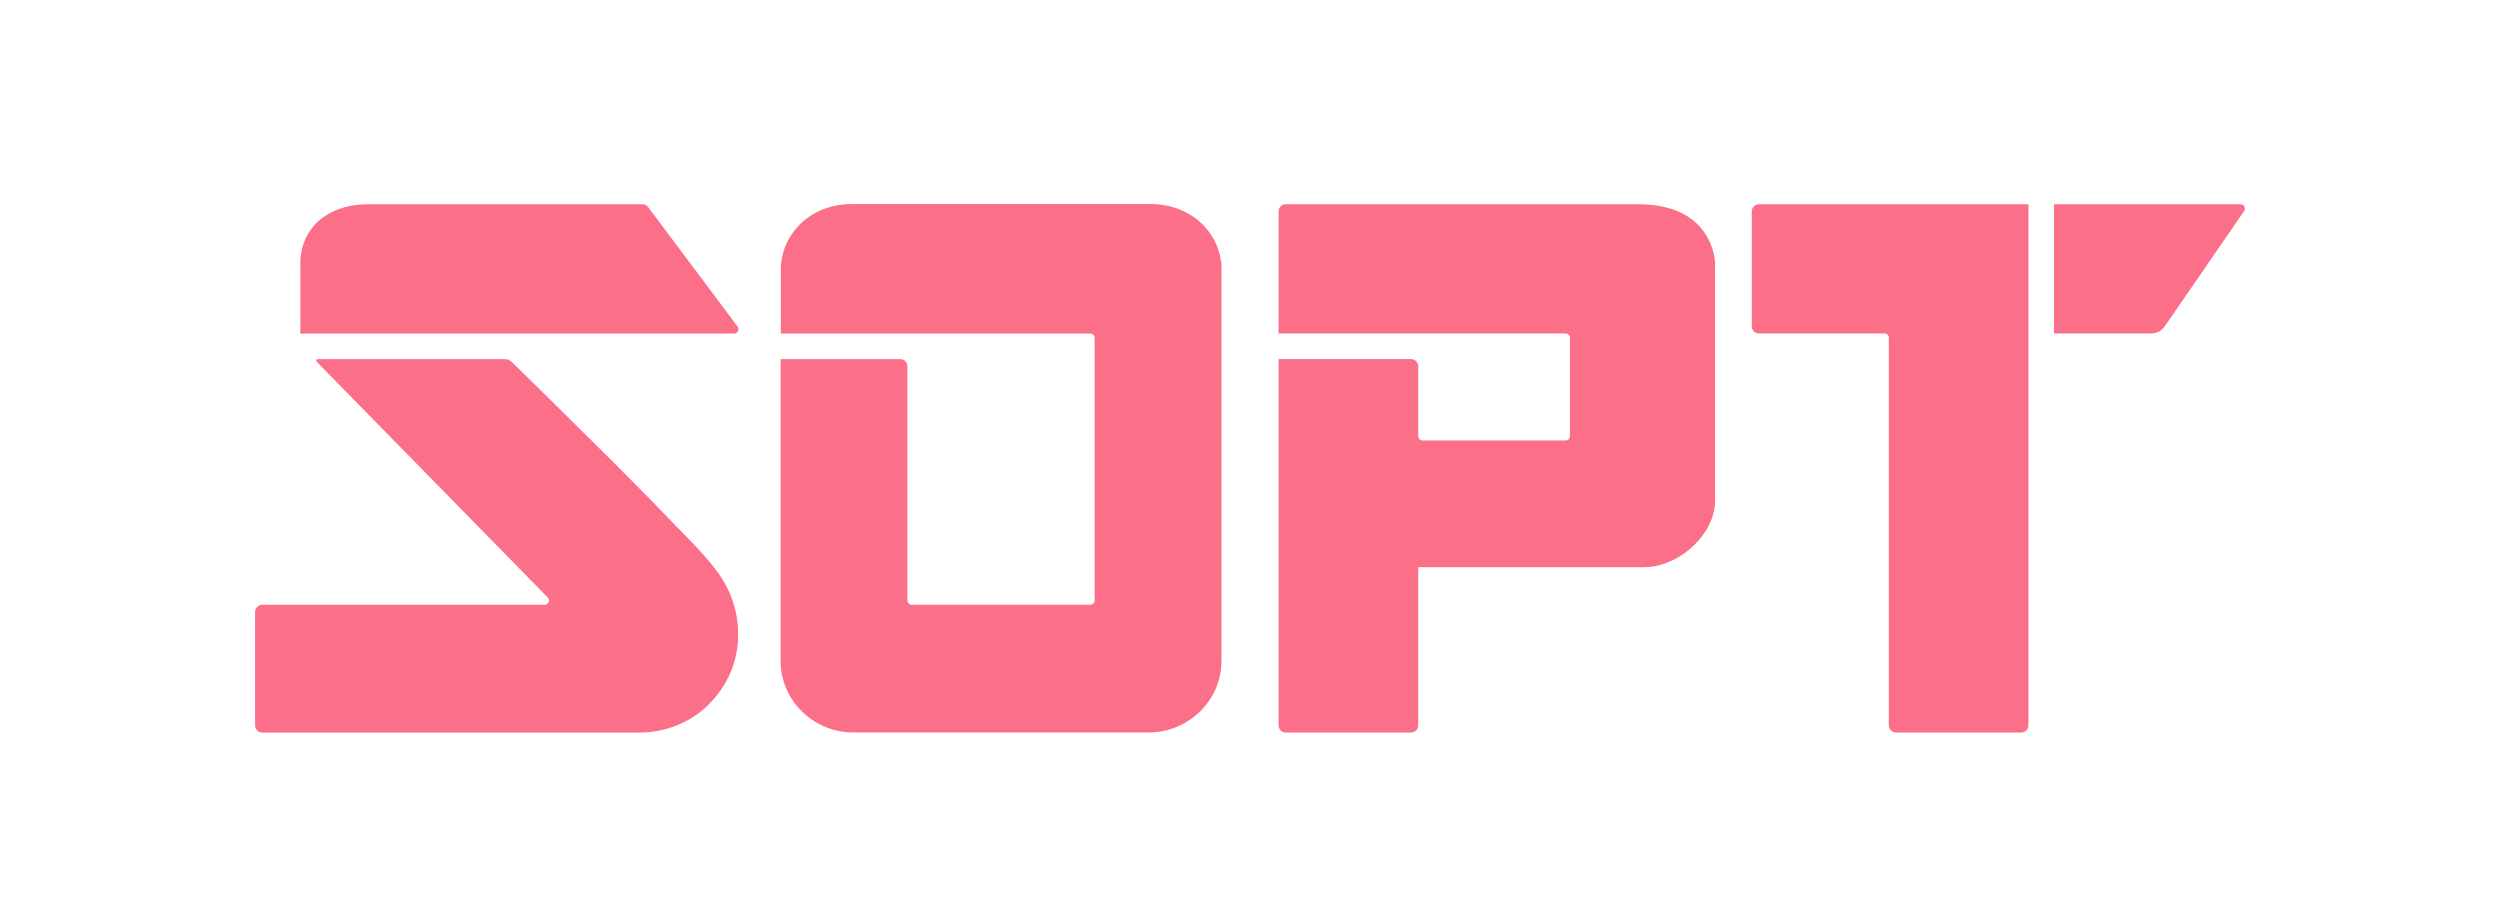 <svg width="98" height="36" viewBox="0 0 98 36" fill="none" xmlns="http://www.w3.org/2000/svg">
<path d="M19.79 14.078C19.863 14.078 19.934 14.099 19.995 14.137C20.02 14.152 20.044 14.17 20.064 14.19C20.468 14.586 21.876 15.965 23.286 17.365C23.364 17.442 23.442 17.52 23.52 17.597C23.559 17.636 23.598 17.676 23.638 17.715C23.715 17.792 23.793 17.869 23.87 17.945L24.439 18.515C25.107 19.184 25.706 19.791 26.111 20.217C26.24 20.352 26.367 20.485 26.495 20.615C26.58 20.702 26.666 20.789 26.75 20.875C26.793 20.919 26.837 20.964 26.88 21.008C26.962 21.093 27.045 21.177 27.126 21.263C27.167 21.306 27.209 21.35 27.25 21.394C27.31 21.458 27.37 21.522 27.43 21.587C27.472 21.633 27.514 21.68 27.556 21.727C27.593 21.768 27.63 21.81 27.666 21.852C27.708 21.901 27.751 21.951 27.792 22C27.841 22.058 27.89 22.118 27.938 22.178C27.955 22.199 27.973 22.221 27.99 22.243C28.017 22.277 28.044 22.312 28.07 22.347C28.096 22.381 28.122 22.416 28.148 22.451C28.154 22.46 28.161 22.47 28.168 22.48C28.188 22.509 28.21 22.539 28.23 22.568C28.234 22.575 28.239 22.582 28.243 22.589C28.266 22.624 28.288 22.66 28.311 22.695C28.317 22.705 28.323 22.716 28.329 22.726C28.346 22.753 28.363 22.782 28.38 22.81C28.386 22.82 28.392 22.831 28.398 22.842C28.418 22.877 28.438 22.913 28.457 22.949C28.462 22.959 28.468 22.97 28.473 22.98C28.487 23.007 28.502 23.036 28.516 23.064C28.522 23.078 28.529 23.091 28.535 23.105C28.55 23.137 28.566 23.17 28.58 23.202C28.585 23.214 28.591 23.227 28.597 23.238C28.61 23.268 28.622 23.3 28.635 23.33C28.641 23.345 28.647 23.36 28.653 23.375C28.664 23.401 28.674 23.428 28.684 23.455C28.688 23.468 28.694 23.482 28.698 23.495C28.711 23.531 28.724 23.568 28.736 23.605C28.741 23.62 28.747 23.637 28.752 23.652C28.76 23.677 28.767 23.703 28.774 23.729C28.779 23.744 28.784 23.761 28.788 23.776C28.789 23.779 28.79 23.783 28.791 23.786C28.8 23.818 28.809 23.851 28.817 23.884C28.82 23.896 28.823 23.91 28.826 23.923C28.834 23.958 28.843 23.993 28.851 24.028C28.852 24.037 28.854 24.047 28.855 24.056C28.863 24.092 28.87 24.129 28.876 24.165C28.878 24.175 28.88 24.185 28.882 24.195C28.889 24.235 28.894 24.276 28.899 24.316C28.9 24.325 28.902 24.334 28.903 24.343C28.909 24.386 28.914 24.429 28.918 24.472C28.925 24.555 28.931 24.641 28.934 24.729C28.936 24.786 28.936 24.845 28.936 24.903V24.905C28.928 25.712 28.682 26.667 27.848 27.548C27.122 28.313 26.094 28.718 25.041 28.718H10.28C10.249 28.718 10.218 28.712 10.19 28.702C10.154 28.69 10.12 28.67 10.093 28.645C10.086 28.639 10.079 28.631 10.073 28.625C10.034 28.582 10.007 28.526 10.001 28.465C10 28.456 10 28.446 10 28.436V23.988C10 23.969 10.001 23.95 10.005 23.932C10.007 23.923 10.009 23.913 10.012 23.904C10.021 23.875 10.035 23.848 10.053 23.823C10.104 23.753 10.186 23.707 10.279 23.707H21.352C21.372 23.707 21.392 23.703 21.409 23.697C21.518 23.659 21.561 23.512 21.472 23.42L15.856 17.692L13.049 14.829L12.921 14.699L12.407 14.174C12.373 14.138 12.398 14.078 12.447 14.078H19.79ZM64.225 8.007C65.391 8.007 66.105 8.36 66.542 8.791C67.215 9.455 67.231 10.303 67.231 10.323V19.591C67.243 20.247 66.905 20.894 66.397 21.383C66.347 21.43 66.296 21.476 66.244 21.52C66.209 21.55 66.174 21.579 66.138 21.607C66.102 21.636 66.065 21.662 66.028 21.689C65.564 22.019 65.016 22.227 64.48 22.233C64.458 22.234 64.436 22.234 64.415 22.233L64.414 22.234H55.593V28.435C55.593 28.454 55.59 28.473 55.587 28.491C55.583 28.509 55.578 28.526 55.571 28.543C55.544 28.607 55.493 28.659 55.431 28.689C55.395 28.705 55.355 28.715 55.312 28.715H50.4C50.358 28.715 50.319 28.705 50.283 28.689C50.22 28.659 50.17 28.607 50.143 28.543C50.136 28.526 50.13 28.509 50.126 28.491C50.123 28.473 50.12 28.454 50.12 28.435V14.076H55.313C55.426 14.076 55.523 14.143 55.567 14.239C55.584 14.275 55.594 14.315 55.594 14.356V17.098C55.594 17.191 55.669 17.267 55.762 17.267H61.374C61.467 17.267 61.542 17.191 61.542 17.098V13.241C61.542 13.236 61.541 13.23 61.541 13.225C61.54 13.213 61.538 13.202 61.534 13.191C61.523 13.155 61.5 13.125 61.47 13.104C61.468 13.102 61.467 13.101 61.465 13.1C61.453 13.092 61.441 13.086 61.428 13.082C61.411 13.076 61.393 13.073 61.374 13.073H50.12V8.287C50.12 8.268 50.122 8.249 50.126 8.23C50.13 8.212 50.135 8.194 50.142 8.178C50.184 8.077 50.284 8.007 50.4 8.007H64.225ZM79.516 28.434C79.516 28.588 79.39 28.714 79.235 28.714H74.322C74.281 28.714 74.24 28.705 74.205 28.689C74.142 28.659 74.092 28.607 74.064 28.543C74.058 28.526 74.051 28.508 74.048 28.49C74.044 28.472 74.042 28.453 74.042 28.434V13.224C74.041 13.213 74.038 13.202 74.035 13.191C74.02 13.142 73.982 13.102 73.935 13.084C73.916 13.077 73.896 13.073 73.875 13.073H68.95C68.796 13.073 68.67 12.947 68.67 12.792V8.287C68.67 8.181 68.73 8.088 68.817 8.04L68.818 8.039C68.83 8.033 68.843 8.027 68.856 8.022C68.885 8.012 68.917 8.006 68.95 8.006H79.516V28.434ZM45.138 8C45.65 8.002 46.128 8.127 46.537 8.35C46.593 8.38 46.649 8.412 46.702 8.446C46.708 8.45 46.713 8.453 46.719 8.457C46.742 8.472 46.765 8.488 46.788 8.504C46.803 8.514 46.818 8.525 46.833 8.536C47.384 8.936 47.765 9.535 47.865 10.248L47.882 10.393C47.883 10.409 47.884 10.427 47.884 10.443V17.148L47.883 25.859C47.9 27.496 46.542 28.733 44.995 28.713H33.484C32.594 28.724 31.766 28.32 31.227 27.662C31.207 27.637 31.187 27.611 31.167 27.585C31.106 27.505 31.049 27.421 30.997 27.334C30.987 27.318 30.977 27.302 30.968 27.285C30.955 27.263 30.942 27.24 30.93 27.217C30.919 27.197 30.91 27.178 30.899 27.158C30.858 27.077 30.821 26.993 30.787 26.907C30.768 26.857 30.749 26.806 30.732 26.754C30.728 26.74 30.723 26.725 30.719 26.711C30.709 26.678 30.699 26.645 30.69 26.612C30.687 26.601 30.685 26.588 30.682 26.576C30.673 26.54 30.664 26.504 30.656 26.468C30.654 26.458 30.652 26.448 30.65 26.439C30.614 26.252 30.596 26.059 30.598 25.859V14.077H35.29C35.358 14.077 35.42 14.101 35.469 14.142C35.475 14.147 35.482 14.153 35.488 14.159C35.511 14.182 35.531 14.21 35.545 14.24C35.561 14.276 35.57 14.316 35.57 14.358V23.537C35.57 23.557 35.574 23.575 35.58 23.593C35.588 23.617 35.602 23.639 35.62 23.656C35.63 23.666 35.641 23.674 35.653 23.682C35.655 23.683 35.656 23.684 35.658 23.686C35.682 23.698 35.709 23.705 35.738 23.705H42.741C42.787 23.705 42.829 23.686 42.859 23.656C42.89 23.626 42.909 23.584 42.909 23.537V13.243C42.909 13.188 42.883 13.14 42.843 13.109C42.836 13.104 42.829 13.099 42.821 13.095C42.817 13.092 42.812 13.09 42.807 13.088C42.787 13.079 42.764 13.074 42.741 13.074H30.61V10.44C30.611 10.425 30.611 10.408 30.612 10.393C30.666 9.762 30.937 9.213 31.352 8.8L31.352 8.798C31.38 8.771 31.407 8.744 31.436 8.719C31.466 8.691 31.499 8.663 31.531 8.637C31.553 8.618 31.576 8.6 31.599 8.582C32.074 8.215 32.686 8.002 33.356 8H45.138ZM25.186 8.007C25.273 8.007 25.356 8.048 25.408 8.118L28.81 12.663L28.915 12.804C28.998 12.915 28.918 13.074 28.78 13.074H11.774V10.324C11.774 8.967 12.82 8.018 14.386 8.007H25.186ZM87.832 8.006C87.968 8.006 88.047 8.159 87.971 8.271L87.935 8.322L84.889 12.748C84.714 12.994 84.562 13.073 84.25 13.073H80.515V8.006H87.832Z" fill="#FC6F88"/>
</svg>
